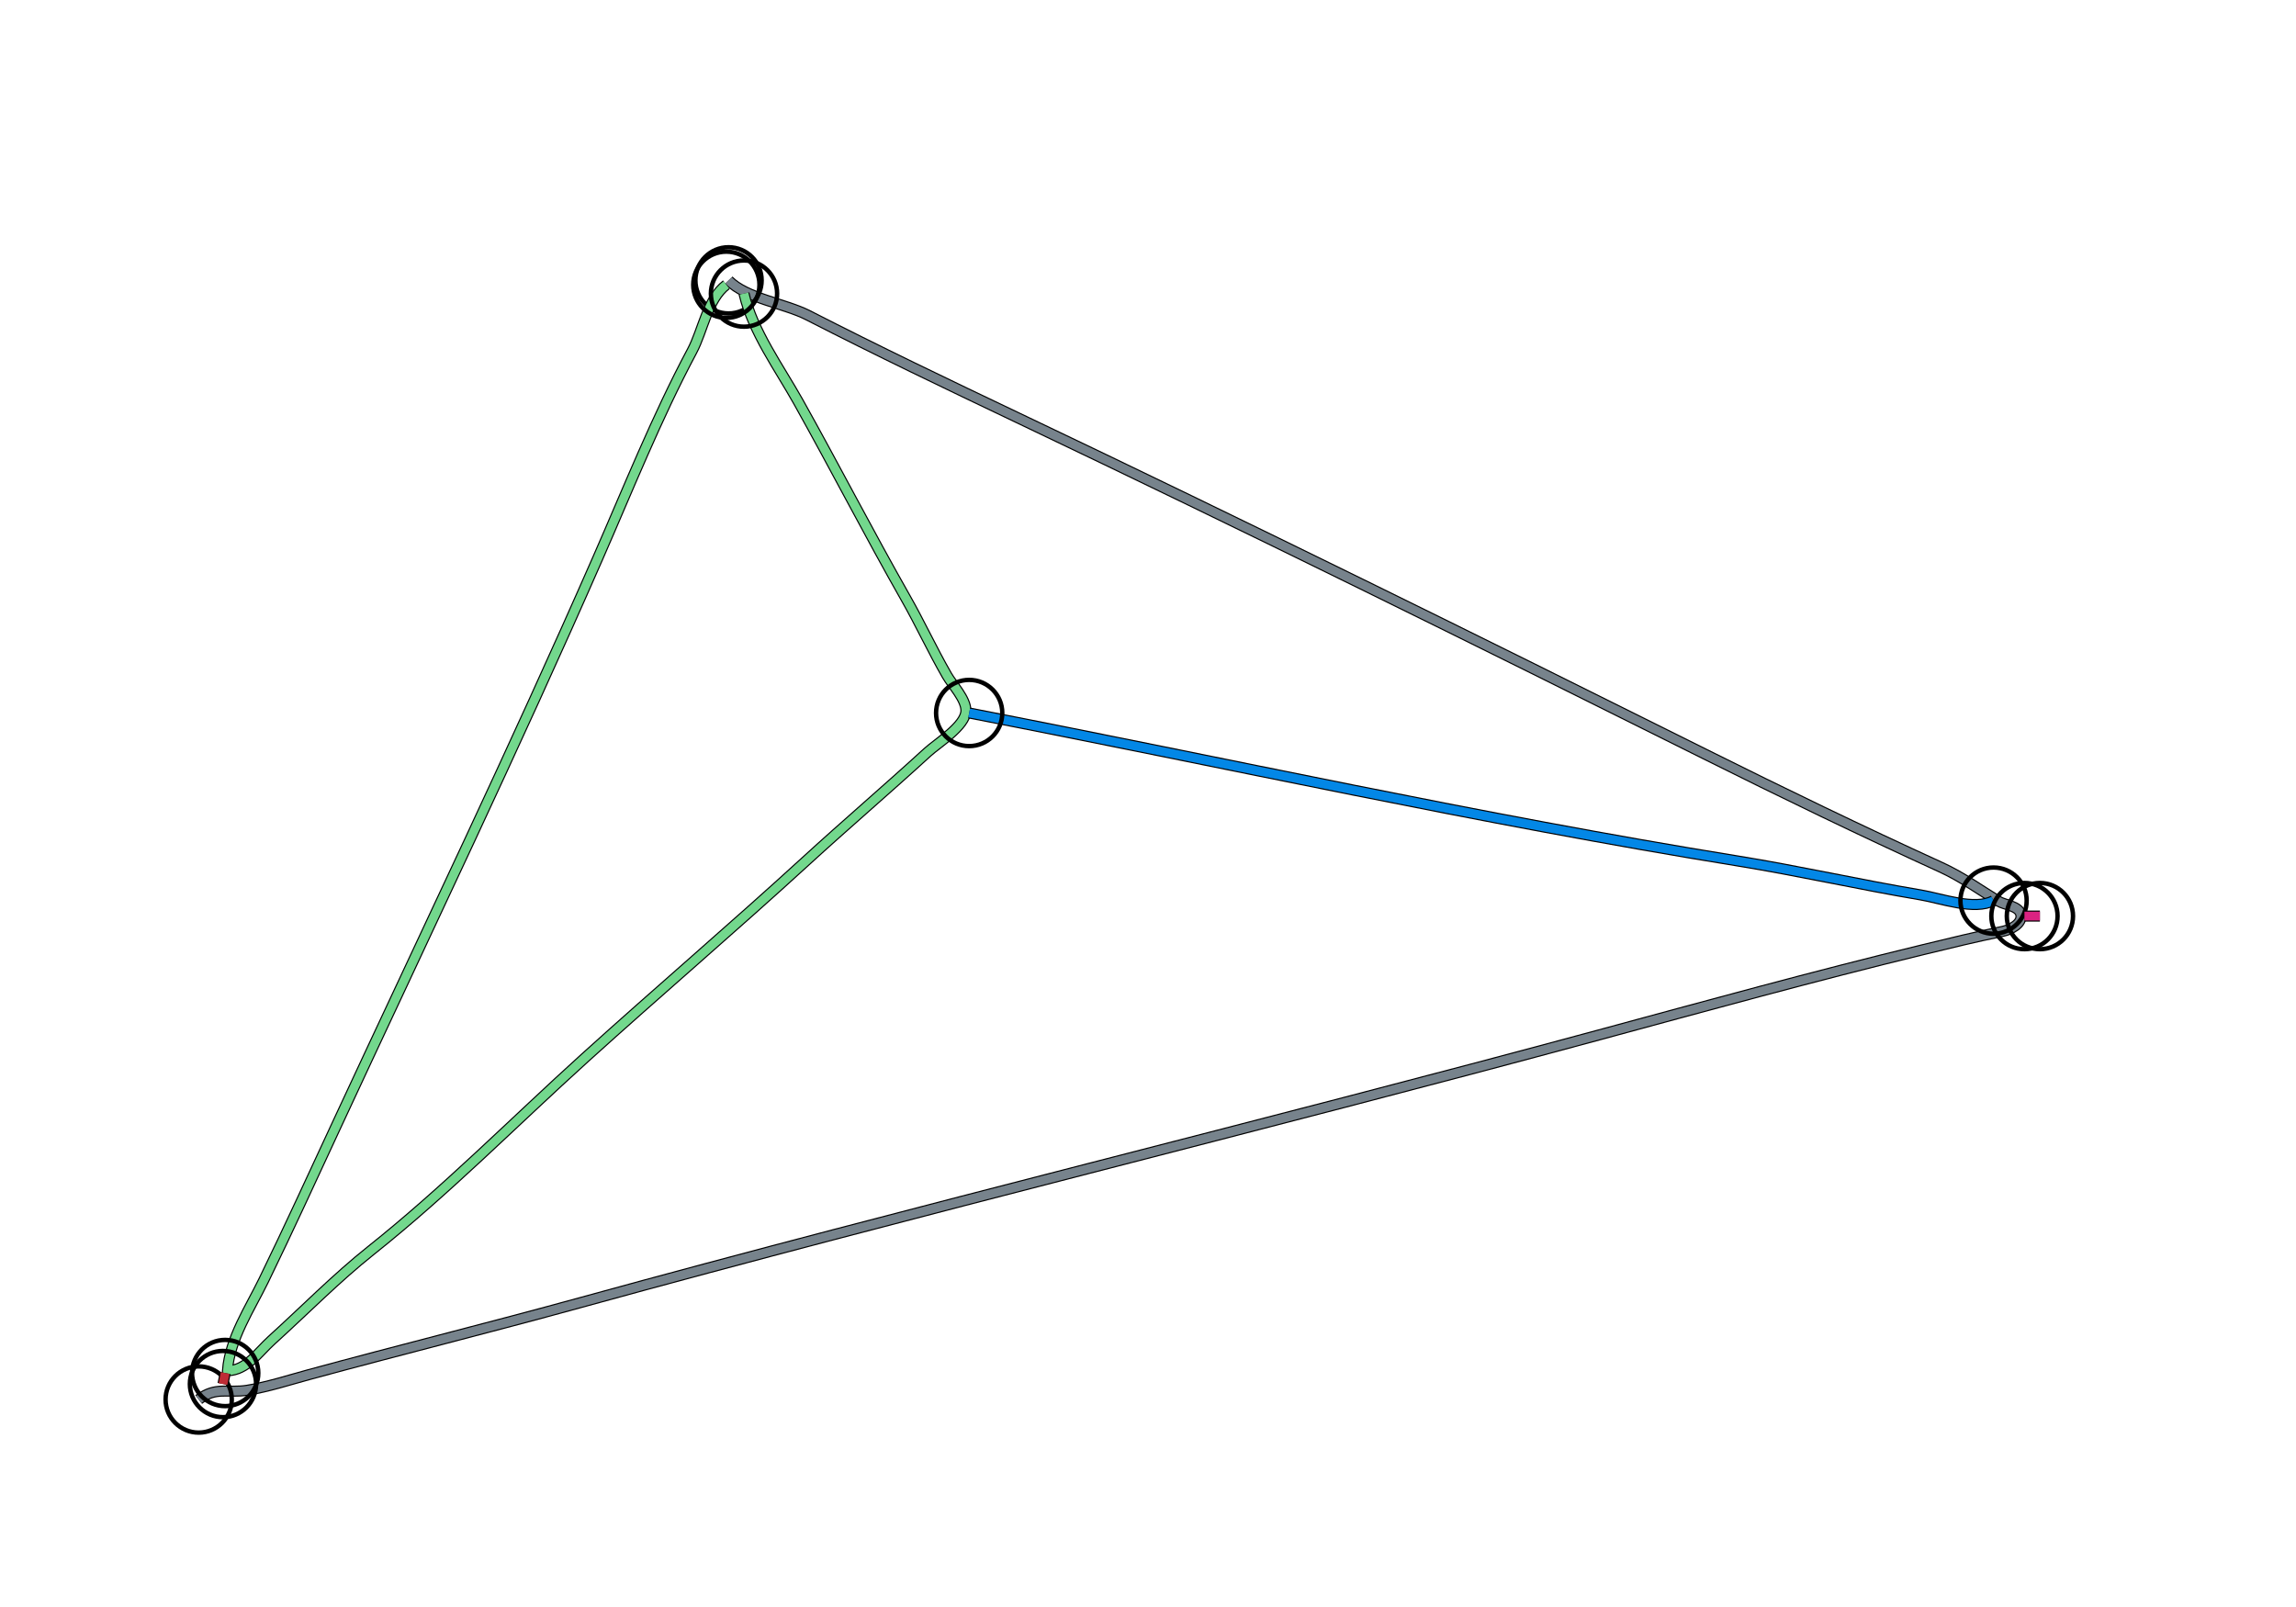 <?xml version="1.0" standalone="yes"?>
<svg width="1040" height="728">
<path style="stroke:#000000;fill:none;stroke-width:5" d="M"/>
<path style="stroke:#7557D8;fill:none;stroke-width:4" d="M"/>
<path style="stroke:#000000;fill:none;stroke-width:5" d="M330 127C337.886 135.163 355.55 137.466 366 142.819C397.376 158.893 429.17 174.114 461 189.262C565.207 238.852 668.803 290.031 772 341.49C807.265 359.075 843.13 376.436 879 392.805C888.73 397.245 896.479 402.922 905.274 408.292C908.081 410.006 914.411 410.353 915.307 414.14C916.362 418.601 910.351 421.281 907 421.956C894.905 424.393 882.971 427.336 871 430.239C821.872 442.155 772.815 455.699 724 468.92C570.62 510.46 416.128 547.928 263 590.079C222.104 601.337 180.89 611.6 140 622.711C130.82 625.206 121.395 628.286 112 629.806C103.261 631.219 97.723 628.049 90 634"/>
<path style="stroke:#77838C;fill:none;stroke-width:4" d="M330 127C337.886 135.163 355.55 137.466 366 142.819C397.376 158.893 429.17 174.114 461 189.262C565.207 238.852 668.803 290.031 772 341.49C807.265 359.075 843.13 376.436 879 392.805C888.73 397.245 896.479 402.922 905.274 408.292C908.081 410.006 914.411 410.353 915.307 414.14C916.362 418.601 910.351 421.281 907 421.956C894.905 424.393 882.971 427.336 871 430.239C821.872 442.155 772.815 455.699 724 468.92C570.62 510.46 416.128 547.928 263 590.079C222.104 601.337 180.89 611.6 140 622.711C130.82 625.206 121.395 628.286 112 629.806C103.261 631.219 97.723 628.049 90 634"/>
<circle stroke="#000000" fill="none" stroke-width="2" r="15" cx="330" cy="127"/>
<circle stroke="#000000" fill="none" stroke-width="2" r="15" cx="90" cy="634"/>
<path style="stroke:#000000;fill:none;stroke-width:5" d="M337 133C340.932 150.143 353.082 166.773 361.602 182C378.127 211.534 393.564 241.594 410.281 271C416.811 282.488 422.359 294.559 428.948 306C431.438 310.324 437.644 316.77 437.522 322C437.361 328.864 424.664 336.609 420.039 340.844C401.879 357.472 383.139 373.493 365 390.093C332.053 420.244 298.12 449.214 265 479.17C232.923 508.182 201.845 539.593 168 566.513C152.317 578.987 137.873 593.713 123 607.17C116.907 612.683 111.794 620.715 103 621C104.174 606.247 113.109 593.044 119.451 580C130.875 556.502 141.758 532.701 152.766 509C192.323 423.828 233.015 338.959 270.716 253C284.452 221.682 297.398 189.142 313.486 159C318.415 149.765 320.454 135.505 329 129"/>
<path style="stroke:#73D88D;fill:none;stroke-width:4" d="M337 133C340.932 150.143 353.082 166.773 361.602 182C378.127 211.534 393.564 241.594 410.281 271C416.811 282.488 422.359 294.559 428.948 306C431.438 310.324 437.644 316.77 437.522 322C437.361 328.864 424.664 336.609 420.039 340.844C401.879 357.472 383.139 373.493 365 390.093C332.053 420.244 298.12 449.214 265 479.17C232.923 508.182 201.845 539.593 168 566.513C152.317 578.987 137.873 593.713 123 607.17C116.907 612.683 111.794 620.715 103 621C104.174 606.247 113.109 593.044 119.451 580C130.875 556.502 141.758 532.701 152.766 509C192.323 423.828 233.015 338.959 270.716 253C284.452 221.682 297.398 189.142 313.486 159C318.415 149.765 320.454 135.505 329 129"/>
<circle stroke="#000000" fill="none" stroke-width="2" r="15" cx="337" cy="133"/>
<circle stroke="#000000" fill="none" stroke-width="2" r="15" cx="329" cy="129"/>
<path style="stroke:#000000;fill:none;stroke-width:5" d="M439 323C554.79 345.468 670.531 371.164 787 390.015C814.706 394.499 842.252 400.75 870 405.414C879.362 406.987 894.411 412.583 903 408"/>
<path style="stroke:#0387E6;fill:none;stroke-width:4" d="M439 323C554.79 345.468 670.531 371.164 787 390.015C814.706 394.499 842.252 400.75 870 405.414C879.362 406.987 894.411 412.583 903 408"/>
<circle stroke="#000000" fill="none" stroke-width="2" r="15" cx="439" cy="323"/>
<circle stroke="#000000" fill="none" stroke-width="2" r="15" cx="903" cy="408"/>
<path style="stroke:#000000;fill:none;stroke-width:5" d="M917 415L924 415"/>
<path style="stroke:#DB2282;fill:none;stroke-width:4" d="M917 415L924 415"/>
<circle stroke="#000000" fill="none" stroke-width="2" r="15" cx="917" cy="415"/>
<circle stroke="#000000" fill="none" stroke-width="2" r="15" cx="924" cy="415"/>
<path style="stroke:#000000;fill:none;stroke-width:5" d="M102 622L101 627"/>
<path style="stroke:#BE2C35;fill:none;stroke-width:4" d="M102 622L101 627"/>
<circle stroke="#000000" fill="none" stroke-width="2" r="15" cx="102" cy="622"/>
<circle stroke="#000000" fill="none" stroke-width="2" r="15" cx="101" cy="627"/>
</svg>